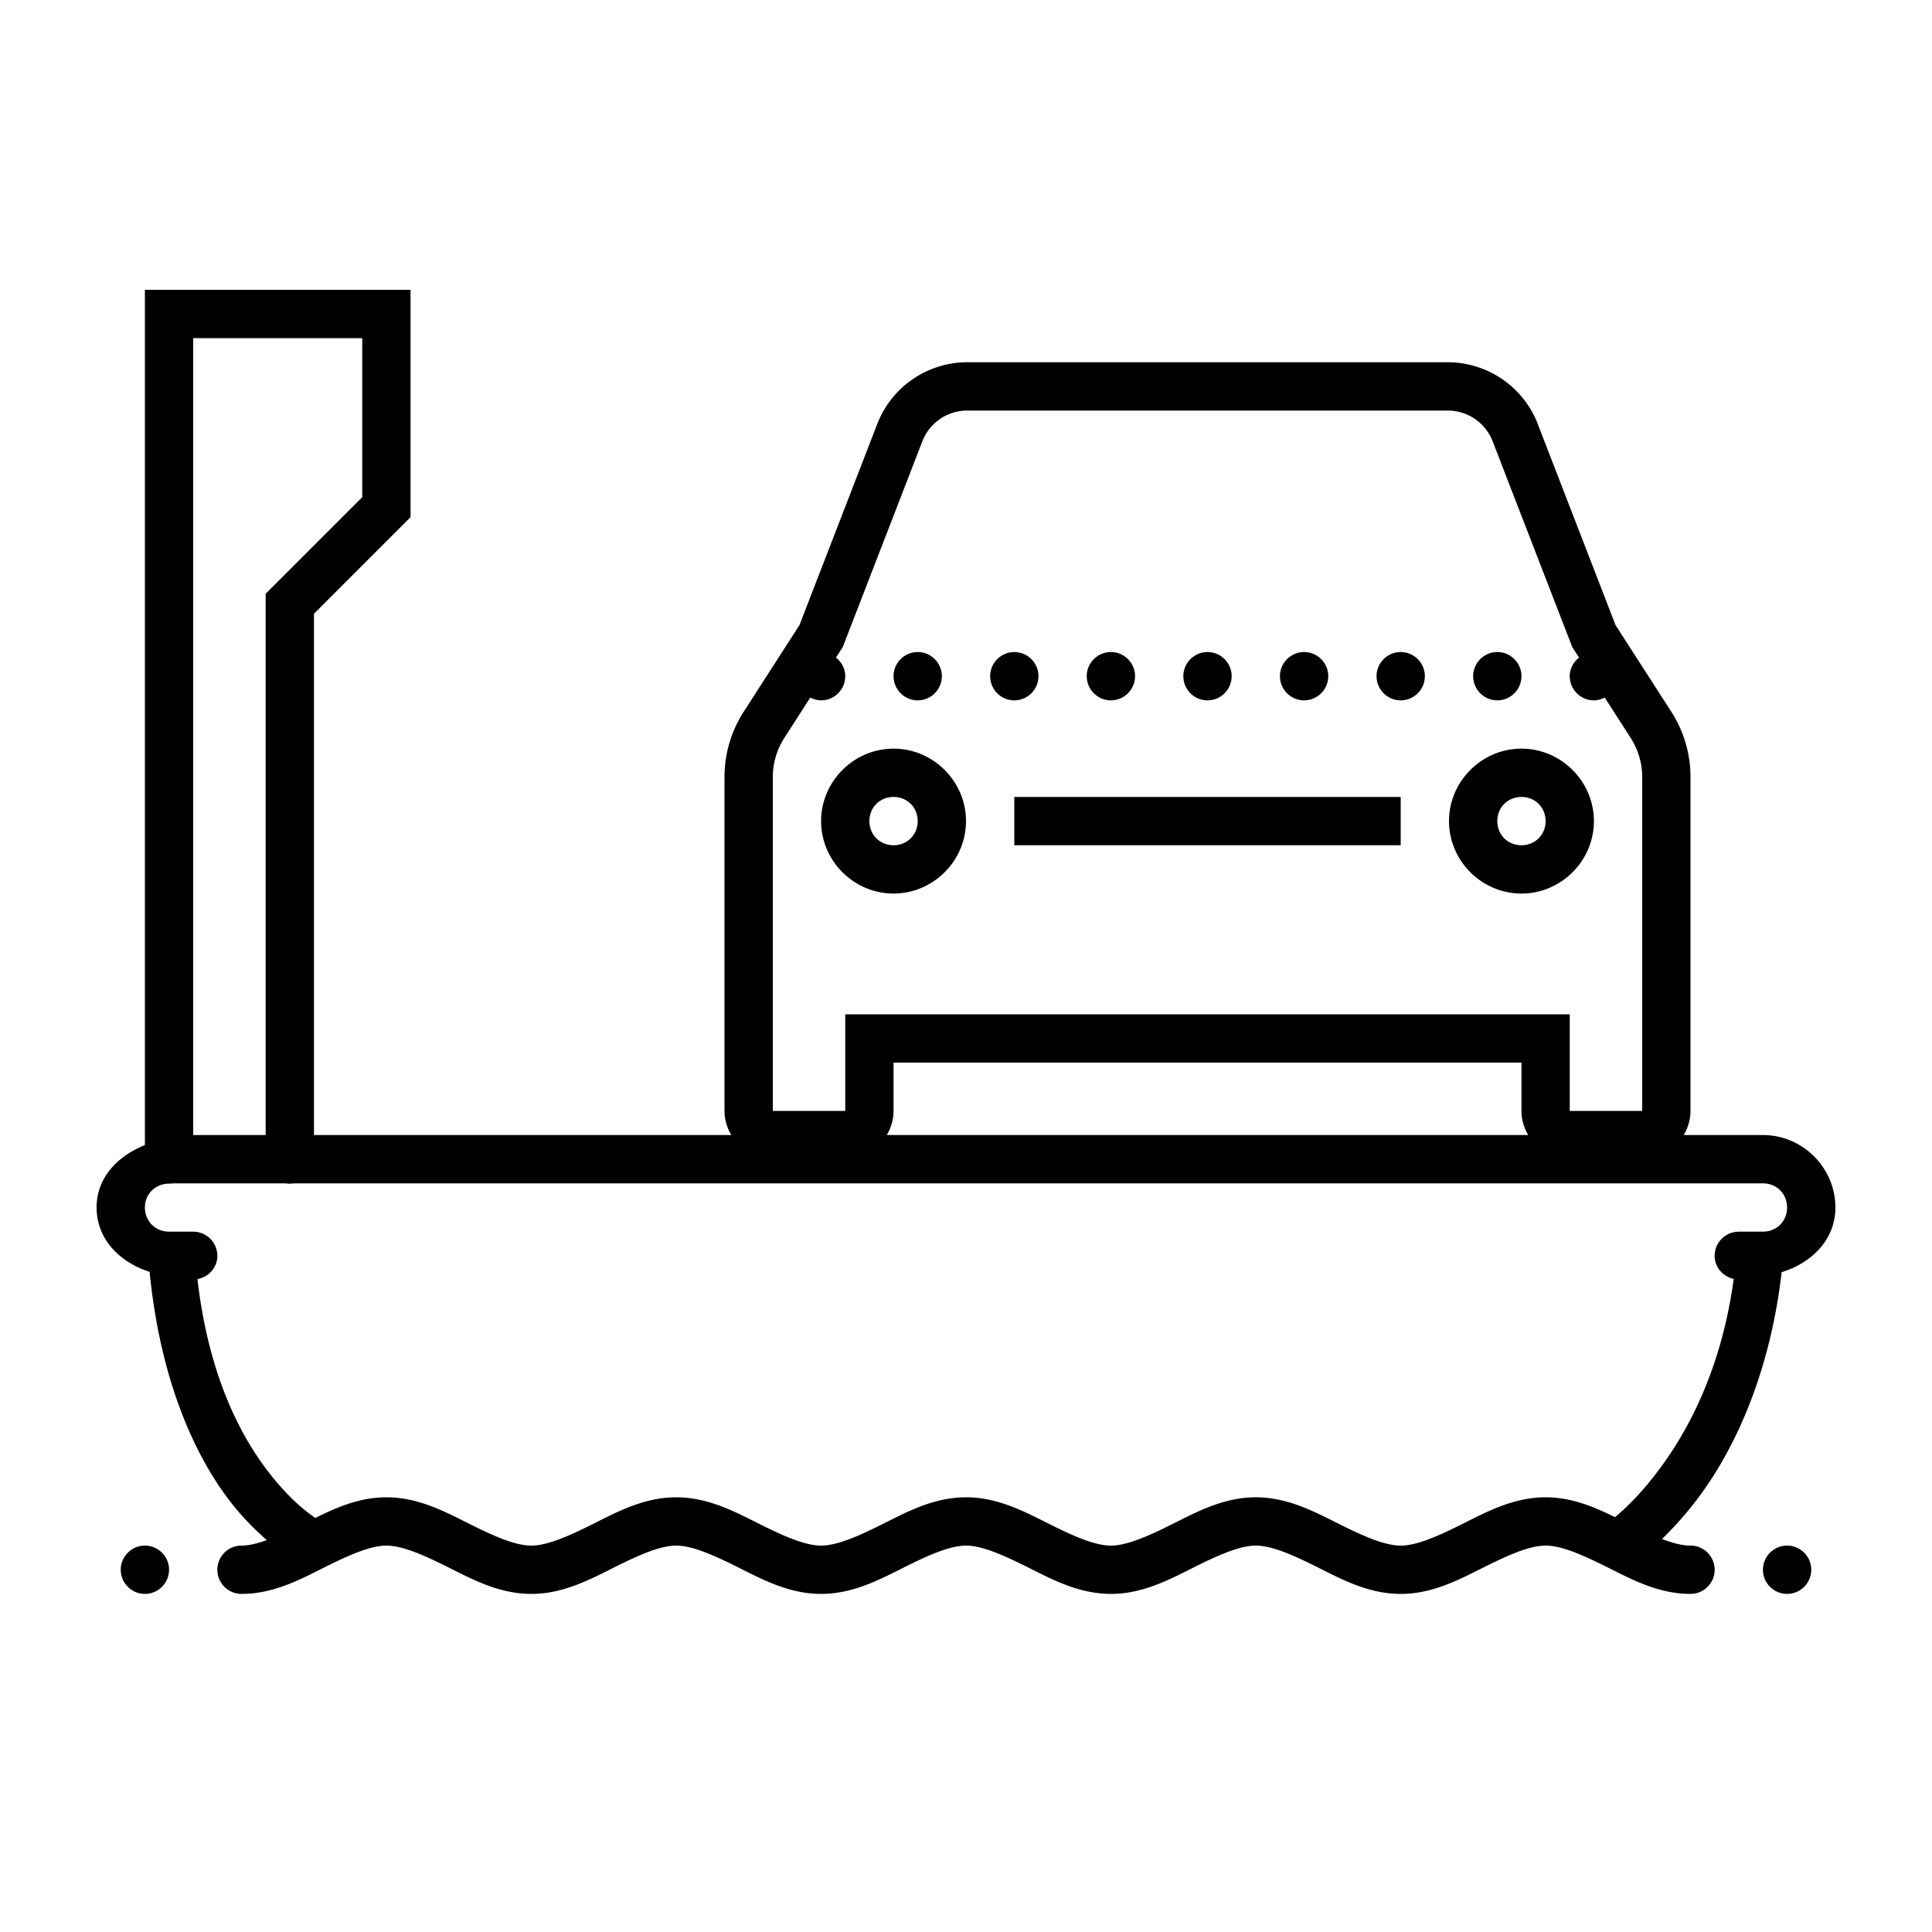 <svg fill="#000000" xmlns="http://www.w3.org/2000/svg"  viewBox="0 0 80 80" width="80px" height="80px"><path d="M 6 12 L 6 47.416 C 4.893 47.859 4 48.743 4 50 C 4 51.332 4.983 52.278 6.195 52.664 C 6.635 57.139 8.053 60.24 9.492 62.121 C 10.039 62.836 10.566 63.349 11.047 63.773 C 10.66 63.911 10.305 64 10 64 A 1 1 0 1 0 10 66 C 11.333 66 12.447 65.395 13.447 64.895 C 14.447 64.395 15.333 64 16 64 C 16.667 64 17.553 64.395 18.553 64.895 C 19.553 65.395 20.667 66 22 66 C 23.333 66 24.447 65.395 25.447 64.895 C 26.447 64.395 27.333 64 28 64 C 28.667 64 29.553 64.395 30.553 64.895 C 31.553 65.395 32.667 66 34 66 C 35.333 66 36.447 65.395 37.447 64.895 C 38.447 64.395 39.333 64 40 64 C 40.667 64 41.553 64.395 42.553 64.895 C 43.553 65.395 44.667 66 46 66 C 47.333 66 48.447 65.395 49.447 64.895 C 50.447 64.395 51.333 64 52 64 C 52.667 64 53.553 64.395 54.553 64.895 C 55.553 65.395 56.667 66 58 66 C 59.333 66 60.447 65.395 61.447 64.895 C 62.447 64.395 63.333 64 64 64 C 64.666 64 65.551 64.394 66.549 64.893 A 1.001 1.001 0 0 0 66.578 64.906 C 67.572 65.404 68.677 66 70 66 A 1 1 0 1 0 70 64 C 69.66 64 69.261 63.894 68.82 63.727 C 69.319 63.237 69.894 62.62 70.496 61.781 C 71.897 59.829 73.303 56.778 73.773 52.678 C 75.002 52.302 76 51.345 76 50 C 76 48.355 74.645 47 73 47 L 69.719 47 C 69.893 46.704 70 46.365 70 46 L 70 32.176 C 70 31.213 69.722 30.275 69.205 29.471 L 66.896 25.885 L 63.676 17.559 L 63.676 17.557 C 63.082 16.017 61.593 15 59.945 15 L 40.055 15 C 38.406 15 36.917 16.018 36.324 17.559 L 33.104 25.885 L 30.795 29.471 C 30.278 30.275 30 31.213 30 32.176 L 30 46 C 30 46.365 30.107 46.704 30.281 47 L 13 47 L 13 25.414 L 17 21.414 L 17 12 L 6 12 z M 8 14 L 15 14 L 15 20.586 L 11 24.586 L 11 47 L 8 47 L 8 14 z M 40.055 17 L 59.945 17 C 60.773 17 61.511 17.505 61.809 18.277 L 65.104 26.795 L 65.385 27.23 C 65.156 27.414 65 27.685 65 28 C 65 28.551 65.449 29 66 29 C 66.163 29 66.311 28.952 66.447 28.883 L 67.521 30.553 C 67.833 31.038 68 31.599 68 32.176 L 68 46 L 65 46 L 65 42 L 35 42 L 35 46 L 32 46 L 32 32.176 C 32 31.599 32.167 31.038 32.479 30.553 L 33.553 28.883 C 33.689 28.952 33.837 29 34 29 C 34.551 29 35 28.551 35 28 C 35 27.685 34.844 27.414 34.615 27.23 L 34.896 26.795 L 38.191 18.277 C 38.489 17.505 39.227 17 40.055 17 z M 38 27 C 37.449 27 37 27.449 37 28 C 37 28.551 37.449 29 38 29 C 38.551 29 39 28.551 39 28 C 39 27.449 38.551 27 38 27 z M 42 27 C 41.449 27 41 27.449 41 28 C 41 28.551 41.449 29 42 29 C 42.551 29 43 28.551 43 28 C 43 27.449 42.551 27 42 27 z M 46 27 C 45.449 27 45 27.449 45 28 C 45 28.551 45.449 29 46 29 C 46.551 29 47 28.551 47 28 C 47 27.449 46.551 27 46 27 z M 50 27 C 49.449 27 49 27.449 49 28 C 49 28.551 49.449 29 50 29 C 50.551 29 51 28.551 51 28 C 51 27.449 50.551 27 50 27 z M 54 27 C 53.449 27 53 27.449 53 28 C 53 28.551 53.449 29 54 29 C 54.551 29 55 28.551 55 28 C 55 27.449 54.551 27 54 27 z M 58 27 C 57.449 27 57 27.449 57 28 C 57 28.551 57.449 29 58 29 C 58.551 29 59 28.551 59 28 C 59 27.449 58.551 27 58 27 z M 62 27 C 61.449 27 61 27.449 61 28 C 61 28.551 61.449 29 62 29 C 62.551 29 63 28.551 63 28 C 63 27.449 62.551 27 62 27 z M 37 31 C 35.355 31 34 32.355 34 34 C 34 35.645 35.355 37 37 37 C 38.645 37 40 35.645 40 34 C 40 32.355 38.645 31 37 31 z M 63 31 C 61.355 31 60 32.355 60 34 C 60 35.645 61.355 37 63 37 C 64.645 37 66 35.645 66 34 C 66 32.355 64.645 31 63 31 z M 37 33 C 37.566 33 38 33.434 38 34 C 38 34.566 37.566 35 37 35 C 36.434 35 36 34.566 36 34 C 36 33.434 36.434 33 37 33 z M 42 33 L 42 35 L 58 35 L 58 33 L 42 33 z M 63 33 C 63.566 33 64 33.434 64 34 C 64 34.566 63.566 35 63 35 C 62.434 35 62 34.566 62 34 C 62 33.434 62.434 33 63 33 z M 37 44 L 63 44 L 63 46 C 63 46.365 63.107 46.704 63.281 47 L 36.719 47 C 36.893 46.704 37 46.365 37 46 L 37 44 z M 7.158 49 L 11.832 49 A 1 1 0 0 0 12.158 49 L 73 49 C 73.566 49 74 49.434 74 50 C 74 50.566 73.566 51 73 51 L 71.992 51 L 71.992 51.002 C 71.445 51.006 71 51.452 71 52 C 71 52.476 71.342 52.857 71.789 52.957 C 71.312 56.471 70.054 58.968 68.871 60.617 C 68.042 61.773 67.316 62.453 66.875 62.822 C 66.023 62.403 65.087 62 64 62 C 62.667 62 61.553 62.605 60.553 63.105 C 59.553 63.605 58.667 64 58 64 C 57.333 64 56.447 63.605 55.447 63.105 C 54.447 62.605 53.333 62 52 62 C 50.667 62 49.553 62.605 48.553 63.105 C 47.553 63.605 46.667 64 46 64 C 45.333 64 44.447 63.605 43.447 63.105 C 42.447 62.605 41.333 62 40 62 C 38.667 62 37.553 62.605 36.553 63.105 C 35.553 63.605 34.667 64 34 64 C 33.333 64 32.447 63.605 31.447 63.105 C 30.447 62.605 29.333 62 28 62 C 26.667 62 25.553 62.605 24.553 63.105 C 23.553 63.605 22.667 64 22 64 C 21.333 64 20.447 63.605 19.447 63.105 C 18.447 62.605 17.333 62 16 62 C 14.884 62 13.927 62.424 13.057 62.855 C 12.635 62.569 11.918 62 11.08 60.904 C 9.898 59.359 8.624 56.857 8.176 52.965 C 8.64 52.879 9 52.489 9 52 C 9 51.45 8.552 51.001 8.002 51 L 8 51 L 7 51 C 6.434 51 6 50.566 6 50 C 6 49.446 6.422 49.029 6.971 49.012 A 1 1 0 0 0 7.158 49 z M 6 64 C 5.449 64 5 64.449 5 65 C 5 65.551 5.449 66 6 66 C 6.551 66 7 65.551 7 65 C 7 64.449 6.551 64 6 64 z M 74 64 C 73.449 64 73 64.449 73 65 C 73 65.551 73.449 66 74 66 C 74.551 66 75 65.551 75 65 C 75 64.449 74.551 64 74 64 z"/></svg>